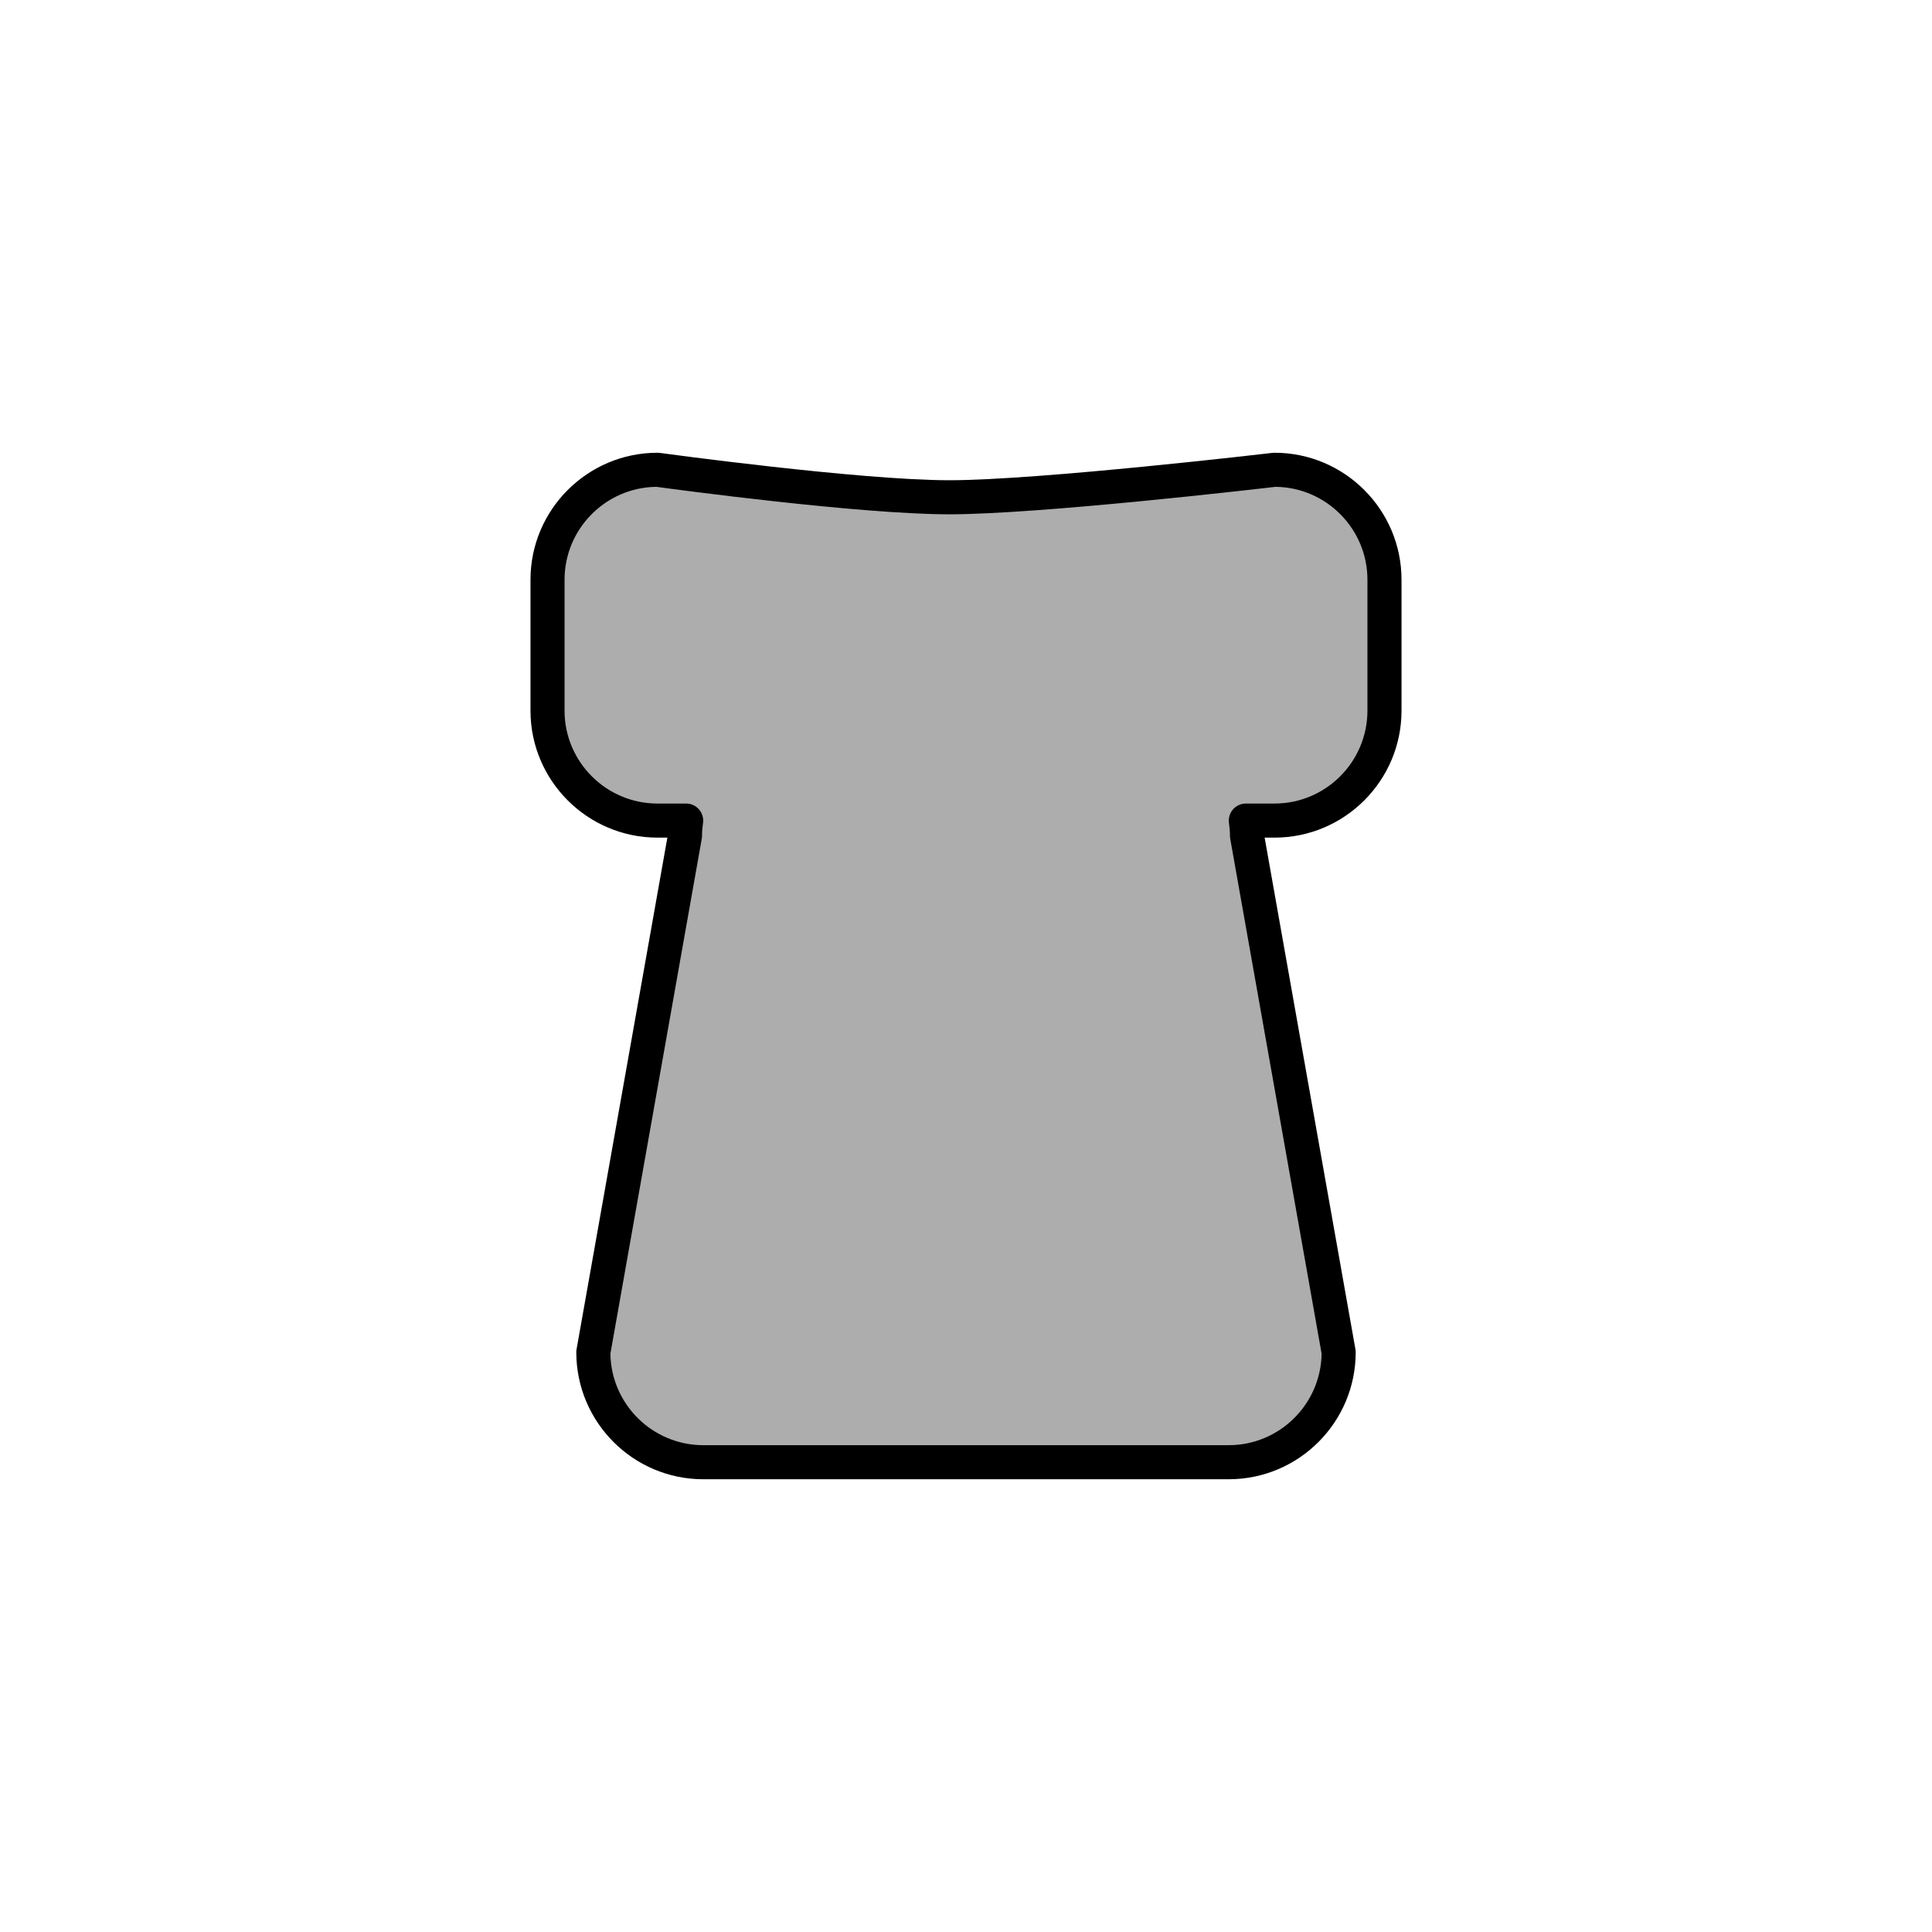 <?xml version="1.0" encoding="utf-8"?>
<!-- Generator: Adobe Illustrator 16.0.0, SVG Export Plug-In . SVG Version: 6.00 Build 0)  -->
<!DOCTYPE svg PUBLIC "-//W3C//DTD SVG 1.1//EN" "http://www.w3.org/Graphics/SVG/1.1/DTD/svg11.dtd">
<svg version="1.1" xmlns="http://www.w3.org/2000/svg" xmlns:xlink="http://www.w3.org/1999/xlink" x="0px" y="0px"
	 width="453.543px" height="453.543px" viewBox="0 0 453.543 453.543" enable-background="new 0 0 453.543 453.543"
	 xml:space="preserve">
<g id="kvadrat">
</g>
<g id="bg" display="none">
	<rect x="-832.959" y="-5847.458" display="inline" width="15266.867" height="13678.951"/>
</g>
<g id="barvno" display="none">
	<g id="rdeča7bela" display="inline">
	</g>
	
		<path display="inline" fill="#E5A157" stroke="#000000" stroke-width="8" stroke-linecap="round" stroke-linejoin="round" stroke-miterlimit="10" d="
		M299.196,110.283c0,0-54.856,6.453-76.368,6.453c-21.513,0-68.48-6.453-68.48-6.453c-14.256,0-25.815,11.559-25.815,25.814v30.723
		c0,14.256,11.559,25.814,25.815,25.814h6.731c-0.164,1.174-0.277,2.365-0.277,3.586l-21.513,121.225
		c0,14.257,11.559,25.815,25.814,25.815H288.44c14.258,0,25.814-11.559,25.814-25.815l-21.512-121.225
		c0-1.221-0.113-2.412-0.277-3.586h6.73c14.259,0,25.815-11.559,25.815-25.814v-30.723
		C325.011,121.842,313.455,110.283,299.196,110.283z"/>
	
		<rect x="-1343.244" y="-6267.467" display="inline" fill="none" stroke="#000000" stroke-miterlimit="10" width="16736" height="13952"/>
</g>
<g id="sivinsko">
	<g id="rdeča7bela_copy_3">
	</g>
	<g>
		<path fill="#ADADAD" d="M299.196,110.283c0,0-54.856,6.453-76.368,6.453c-21.513,0-68.48-6.453-68.48-6.453
			c-14.256,0-25.815,11.559-25.815,25.814v30.723c0,14.256,11.559,25.814,25.815,25.814h6.731c-0.164,1.174-0.277,2.365-0.277,3.586
			l-21.513,121.225c0,14.257,11.559,25.815,25.814,25.815H288.44c14.258,0,25.814-11.559,25.814-25.815l-21.512-121.225
			c0-1.221-0.113-2.412-0.277-3.586h6.73c14.259,0,25.815-11.559,25.815-25.814v-30.723
			C325.011,121.842,313.455,110.283,299.196,110.283z"/>
		<path d="M288.44,347.261H165.103c-16.44,0-29.814-13.375-29.814-29.815c0-0.234,0.021-0.468,0.062-0.699l21.315-120.112h-2.318
			c-16.44,0-29.815-13.375-29.815-29.814v-30.723c0-16.44,13.375-29.814,29.815-29.814c0.182,0,0.364,0.012,0.544,0.037
			c0.467,0.064,46.944,6.416,67.936,6.416c21.031,0,75.354-6.361,75.901-6.426c0.155-0.018,0.311-0.027,0.467-0.027
			c16.44,0,29.815,13.375,29.815,29.814v30.723c0,16.44-13.375,29.814-29.815,29.814h-2.317l21.314,120.112
			c0.041,0.23,0.062,0.464,0.062,0.699C318.254,333.886,304.88,347.261,288.44,347.261z M143.291,317.783
			c0.182,11.874,9.896,21.478,21.812,21.478H288.44c11.916,0,21.63-9.604,21.812-21.478l-21.448-120.863
			c-0.041-0.23-0.062-0.464-0.062-0.699c0-0.903-0.076-1.866-0.239-3.032c-0.16-1.146,0.184-2.306,0.943-3.179
			c0.76-0.873,1.86-1.375,3.018-1.375h6.73c12.029,0,21.815-9.786,21.815-21.814v-30.723c0-11.954-9.665-21.692-21.591-21.813
			c-4.496,0.526-55.601,6.452-76.592,6.452c-20.902,0-64.425-5.863-68.742-6.452c-11.909,0.141-21.554,9.872-21.554,21.813v30.723
			c0,12.028,9.786,21.814,21.815,21.814h6.731c1.158,0,2.258,0.501,3.018,1.375c0.76,0.874,1.104,2.033,0.943,3.179
			c-0.163,1.166-0.239,2.129-0.239,3.032c0,0.234-0.021,0.468-0.062,0.699L143.291,317.783z"/>
	</g>
	<path d="M15393.256,7685.033h-16737v-13953h16737V7685.033z M-1343.244,7684.033h16736l-0.5-13951h-16735.5l0.5,13951H-1343.244z"
		/>
</g>
<g id="linijsko" display="none">
	<g id="rdeča7bela_copy" display="inline">
	</g>
	
		<path display="inline" fill="none" stroke="#000000" stroke-width="8" stroke-linecap="round" stroke-linejoin="round" stroke-miterlimit="10" d="
		M299.196,110.283c0,0-54.856,6.453-76.368,6.453c-21.513,0-68.48-6.453-68.48-6.453c-14.256,0-25.815,11.559-25.815,25.814v30.723
		c0,14.256,11.559,25.814,25.815,25.814h6.731c-0.164,1.174-0.277,2.365-0.277,3.586l-21.513,121.225
		c0,14.257,11.559,25.815,25.814,25.815H288.44c14.258,0,25.814-11.559,25.814-25.815l-21.512-121.225
		c0-1.221-0.113-2.412-0.277-3.586h6.73c14.259,0,25.815-11.559,25.815-25.814v-30.723
		C325.011,121.842,313.455,110.283,299.196,110.283z"/>
</g>
<g id="pivot">
	<circle fill="none" cx="221.799" cy="340.941" r="14.133"/>
</g>
</svg>

